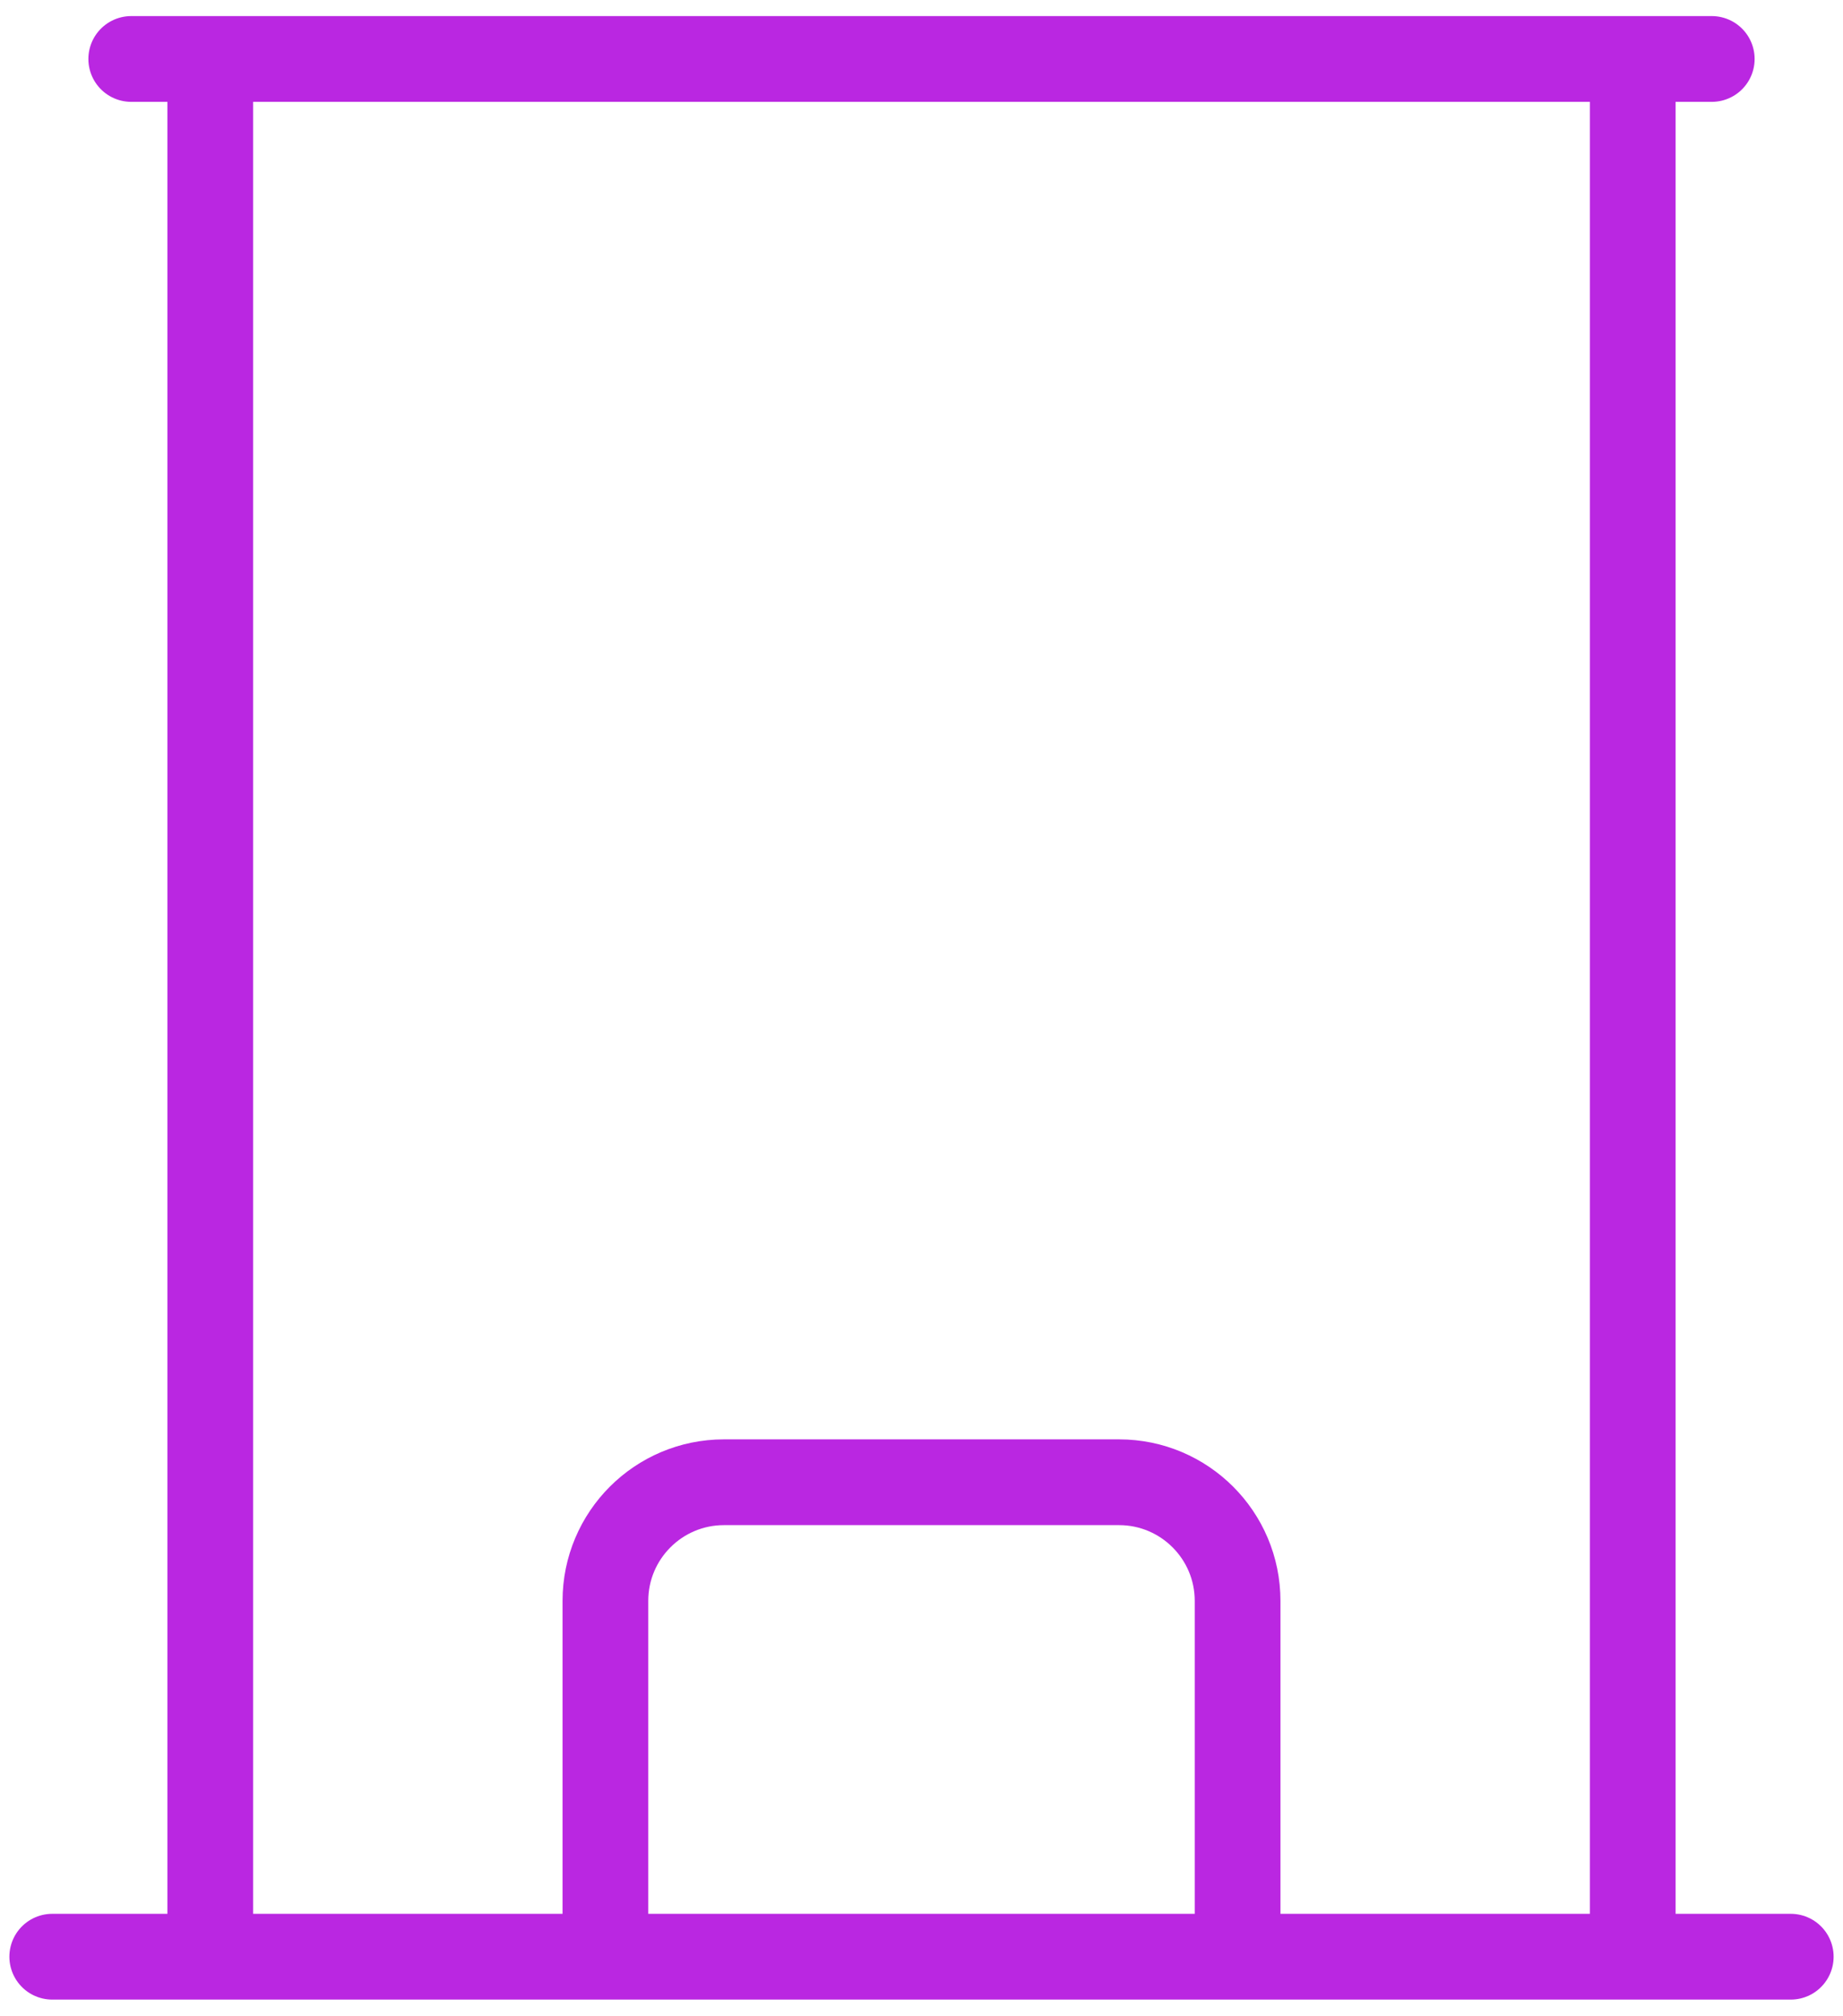 <svg width="43" height="47" viewBox="0 0 43 47" fill="none" xmlns="http://www.w3.org/2000/svg">
<path d="M1.219 45.625H41.781M3.062 1.375H39.938M4.906 1.375V45.625M38.094 1.375V45.625M14.125 45.625V37.328C14.125 35.801 15.364 34.562 16.891 34.562H26.109C27.636 34.562 28.875 35.801 28.875 37.328V45.625" stroke="#BA27E1" stroke-width="2" stroke-linecap="round" stroke-linejoin="round"/>
</svg>
